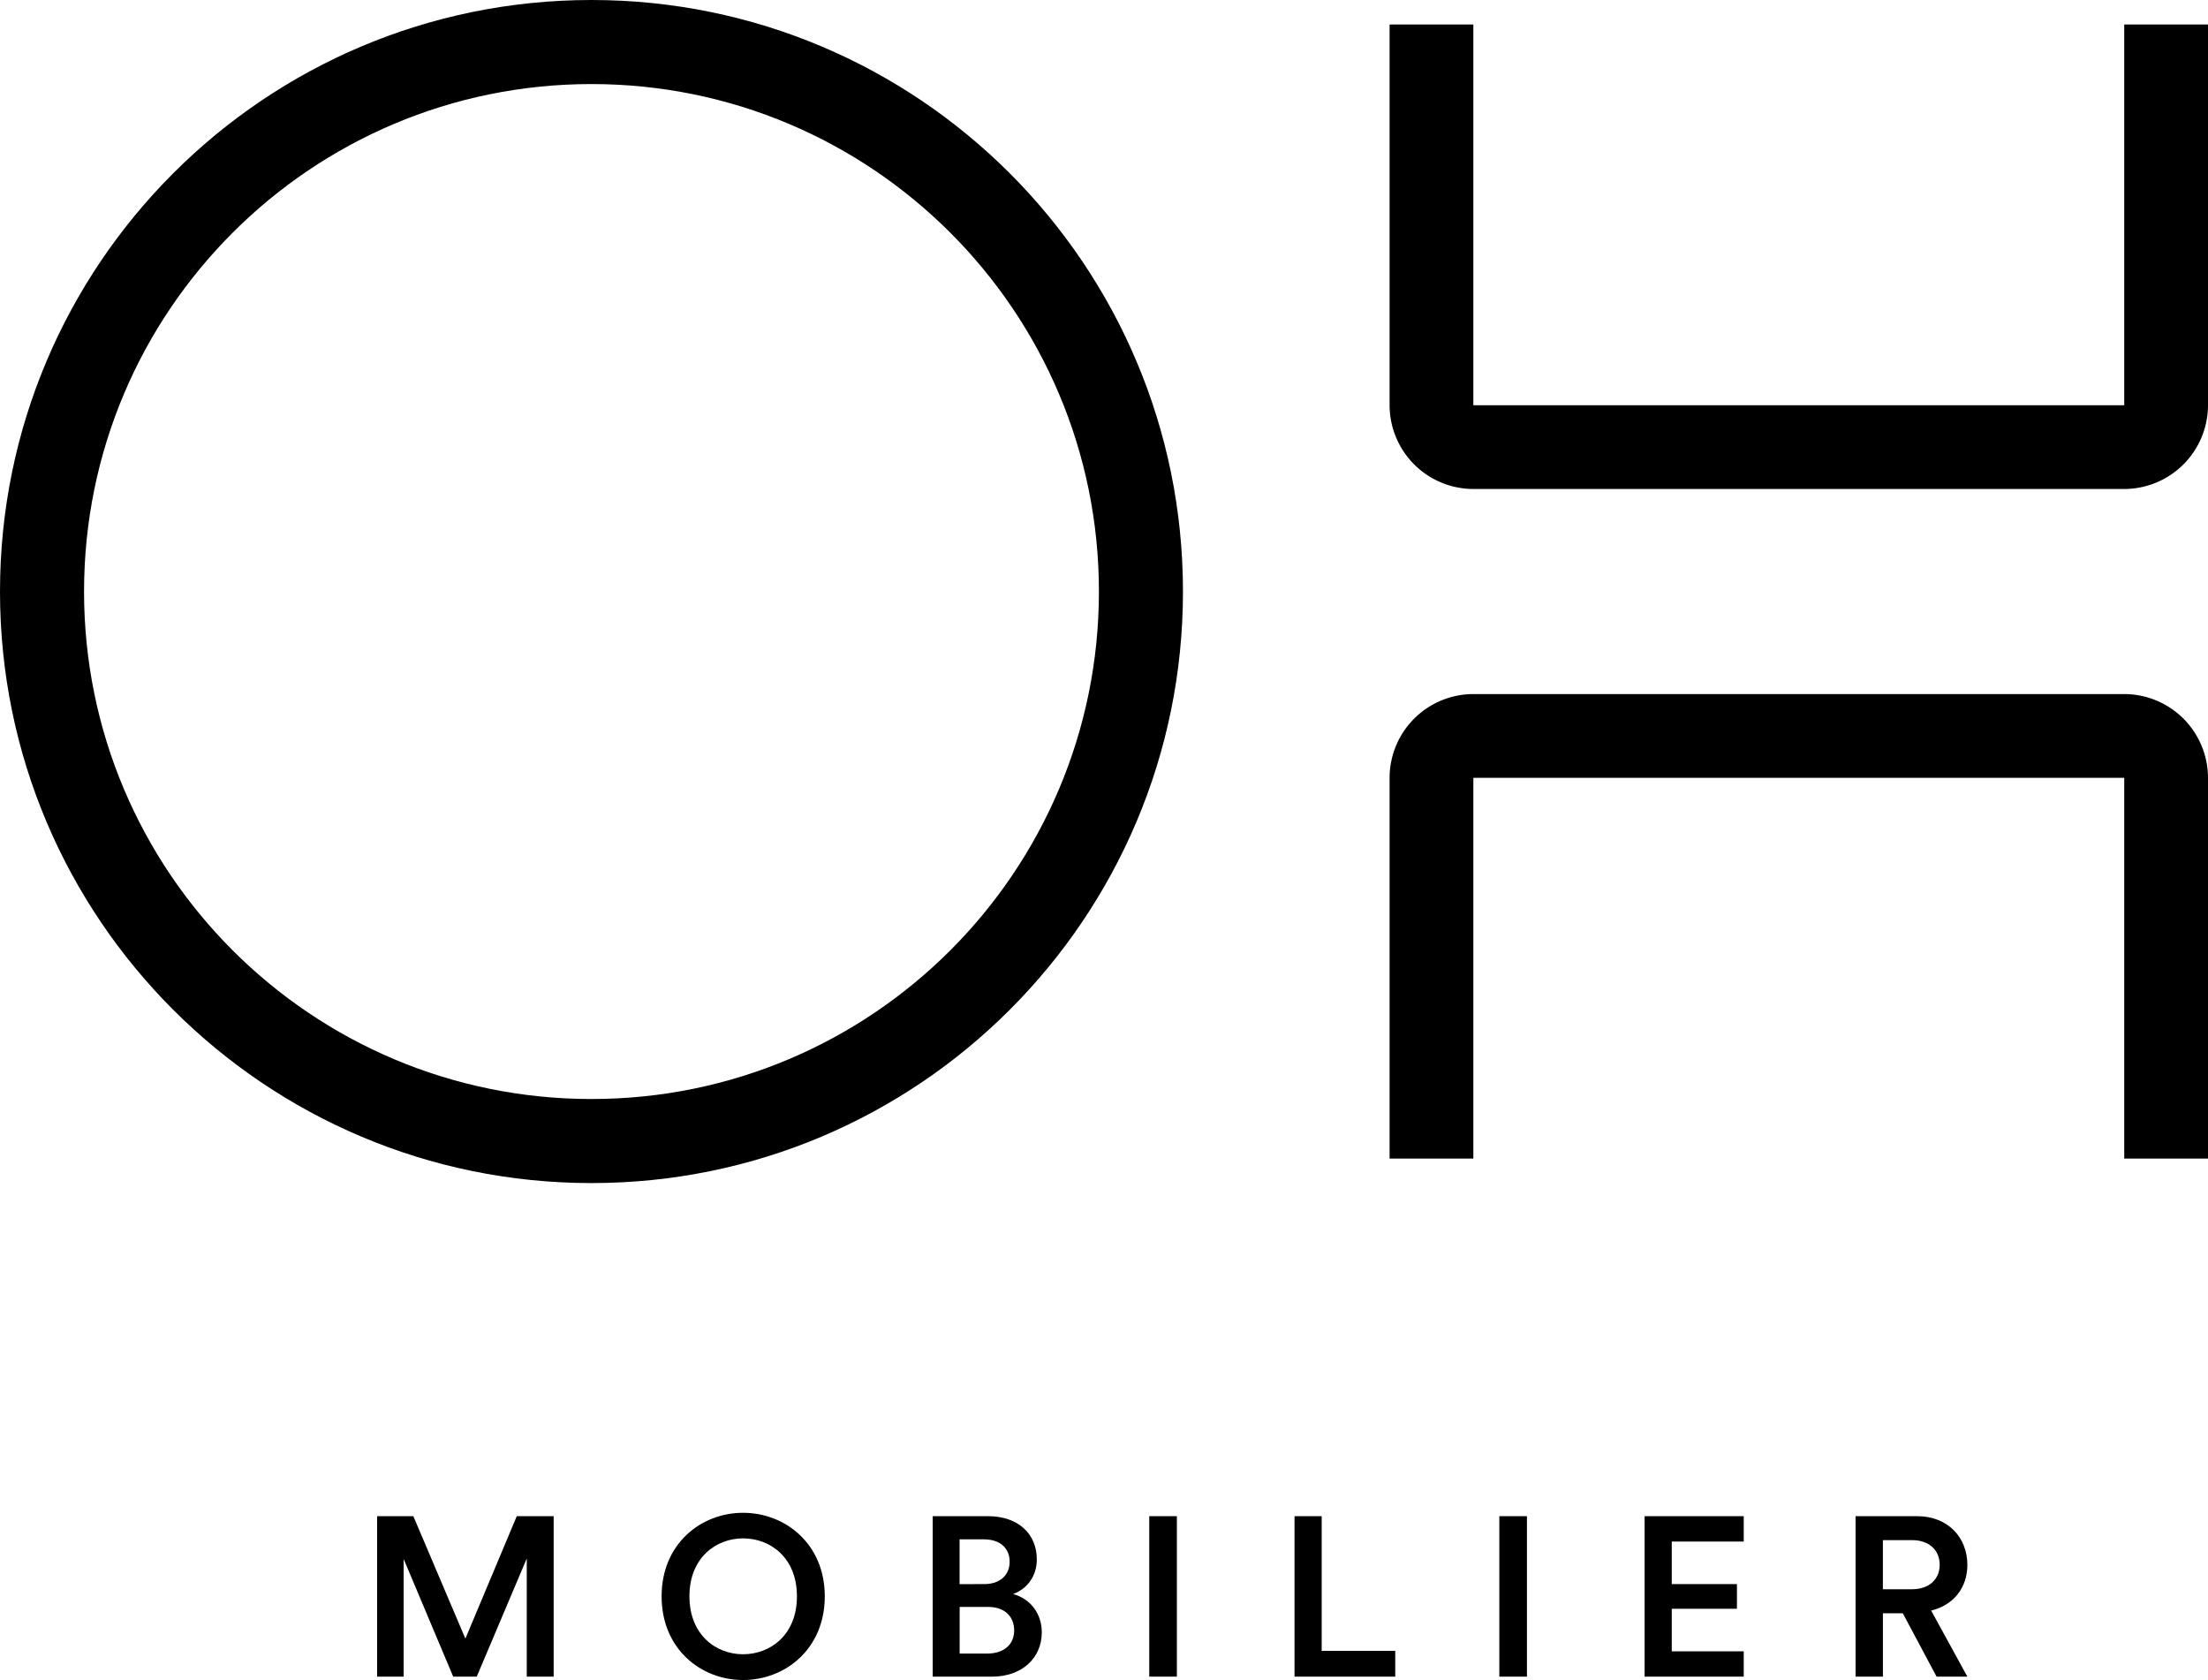 <svg xmlns="http://www.w3.org/2000/svg" viewBox="0 0 2664.37 2027.11"><title>Logo-OH-Mobilier</title><g id="Layer_2" data-name="Layer 2"><g id="Layer_1-2" data-name="Layer 1"><path d="M635.63,2023V1880.46L575.27,2023h-28.4l-59.8-142v142h-32V1829.39h43.7l62.81,147.74,62-147.74h44.51V2023Z"/><path d="M896.66,1825.3c50.8,0,98.59,37.41,98.59,100.77,0,63.63-47.79,101-98.59,101s-98.31-37.41-98.31-101C798.35,1862.71,845.87,1825.3,896.66,1825.3Zm0,170.68c32.77,0,65-23.21,65-69.91s-32.23-69.91-65-69.91c-32.5,0-64.72,23.21-64.72,69.91S864.16,1996,896.66,1996Z"/><path d="M1192.11,1829.39c37.14,0,59,21.85,59,52.16,0,20.49-12,35.78-28.67,41.79,20.48,5.46,34.68,23.21,34.68,46.15,0,31.13-24,53.52-60.08,53.52h-71.55V1829.39Zm-4.37,81.93c19.12,0,30.59-10.92,30.59-27,0-16.39-11.47-27-31.41-27h-29v54.07Zm3.55,83.84c19.66,0,32.5-10.65,32.5-27.85,0-16.66-11.2-28.41-31.41-28.41H1158v56.26Z"/><path d="M1386.8,2023V1829.39h33.31V2023Z"/><path d="M1562.1,2023V1829.39h32.77v162.49h88.75V2023Z"/><path d="M1809.22,2023V1829.39h33.32V2023Z"/><path d="M1984.52,2023V1829.39h119.62V1860h-86.85v51.34h78.65v29.77h-78.65v51.34h86.85V2023Z"/><path d="M2296.09,1946.55h-24V2023h-33V1829.39h74.28c37.41,0,60.63,25.95,60.63,58.72,0,27.58-16.66,48.61-43.7,55.16l43.7,79.74h-37.14Zm11.19-29c20.21,0,33.32-11.74,33.32-29.49,0-18-13.11-29.77-33.32-29.77h-35.23v59.26Z"/><path d="M713.74,0C319.55,0,0,319.55,0,713.73s319.55,713.74,713.74,713.74,713.73-319.55,713.73-713.74S1107.92,0,713.74,0Zm0,1326.05c-338.18,0-612.32-274.14-612.32-612.32S375.56,101.42,713.74,101.42s612.32,274.14,612.32,612.31S1051.91,1326.05,713.74,1326.05Z"/><path d="M1676.8,938.69v459.2h101.08V938.51h785.41v459.38h101.08V938.69a101.25,101.25,0,0,0-101.25-101.25H1778.05A101.25,101.25,0,0,0,1676.8,938.69Z"/><path d="M2563.29,29.58V489H1777.88V29.58H1676.8v459.2A101.25,101.25,0,0,0,1778.05,590h785.07a101.25,101.25,0,0,0,101.25-101.25V29.58Z"/></g></g></svg>